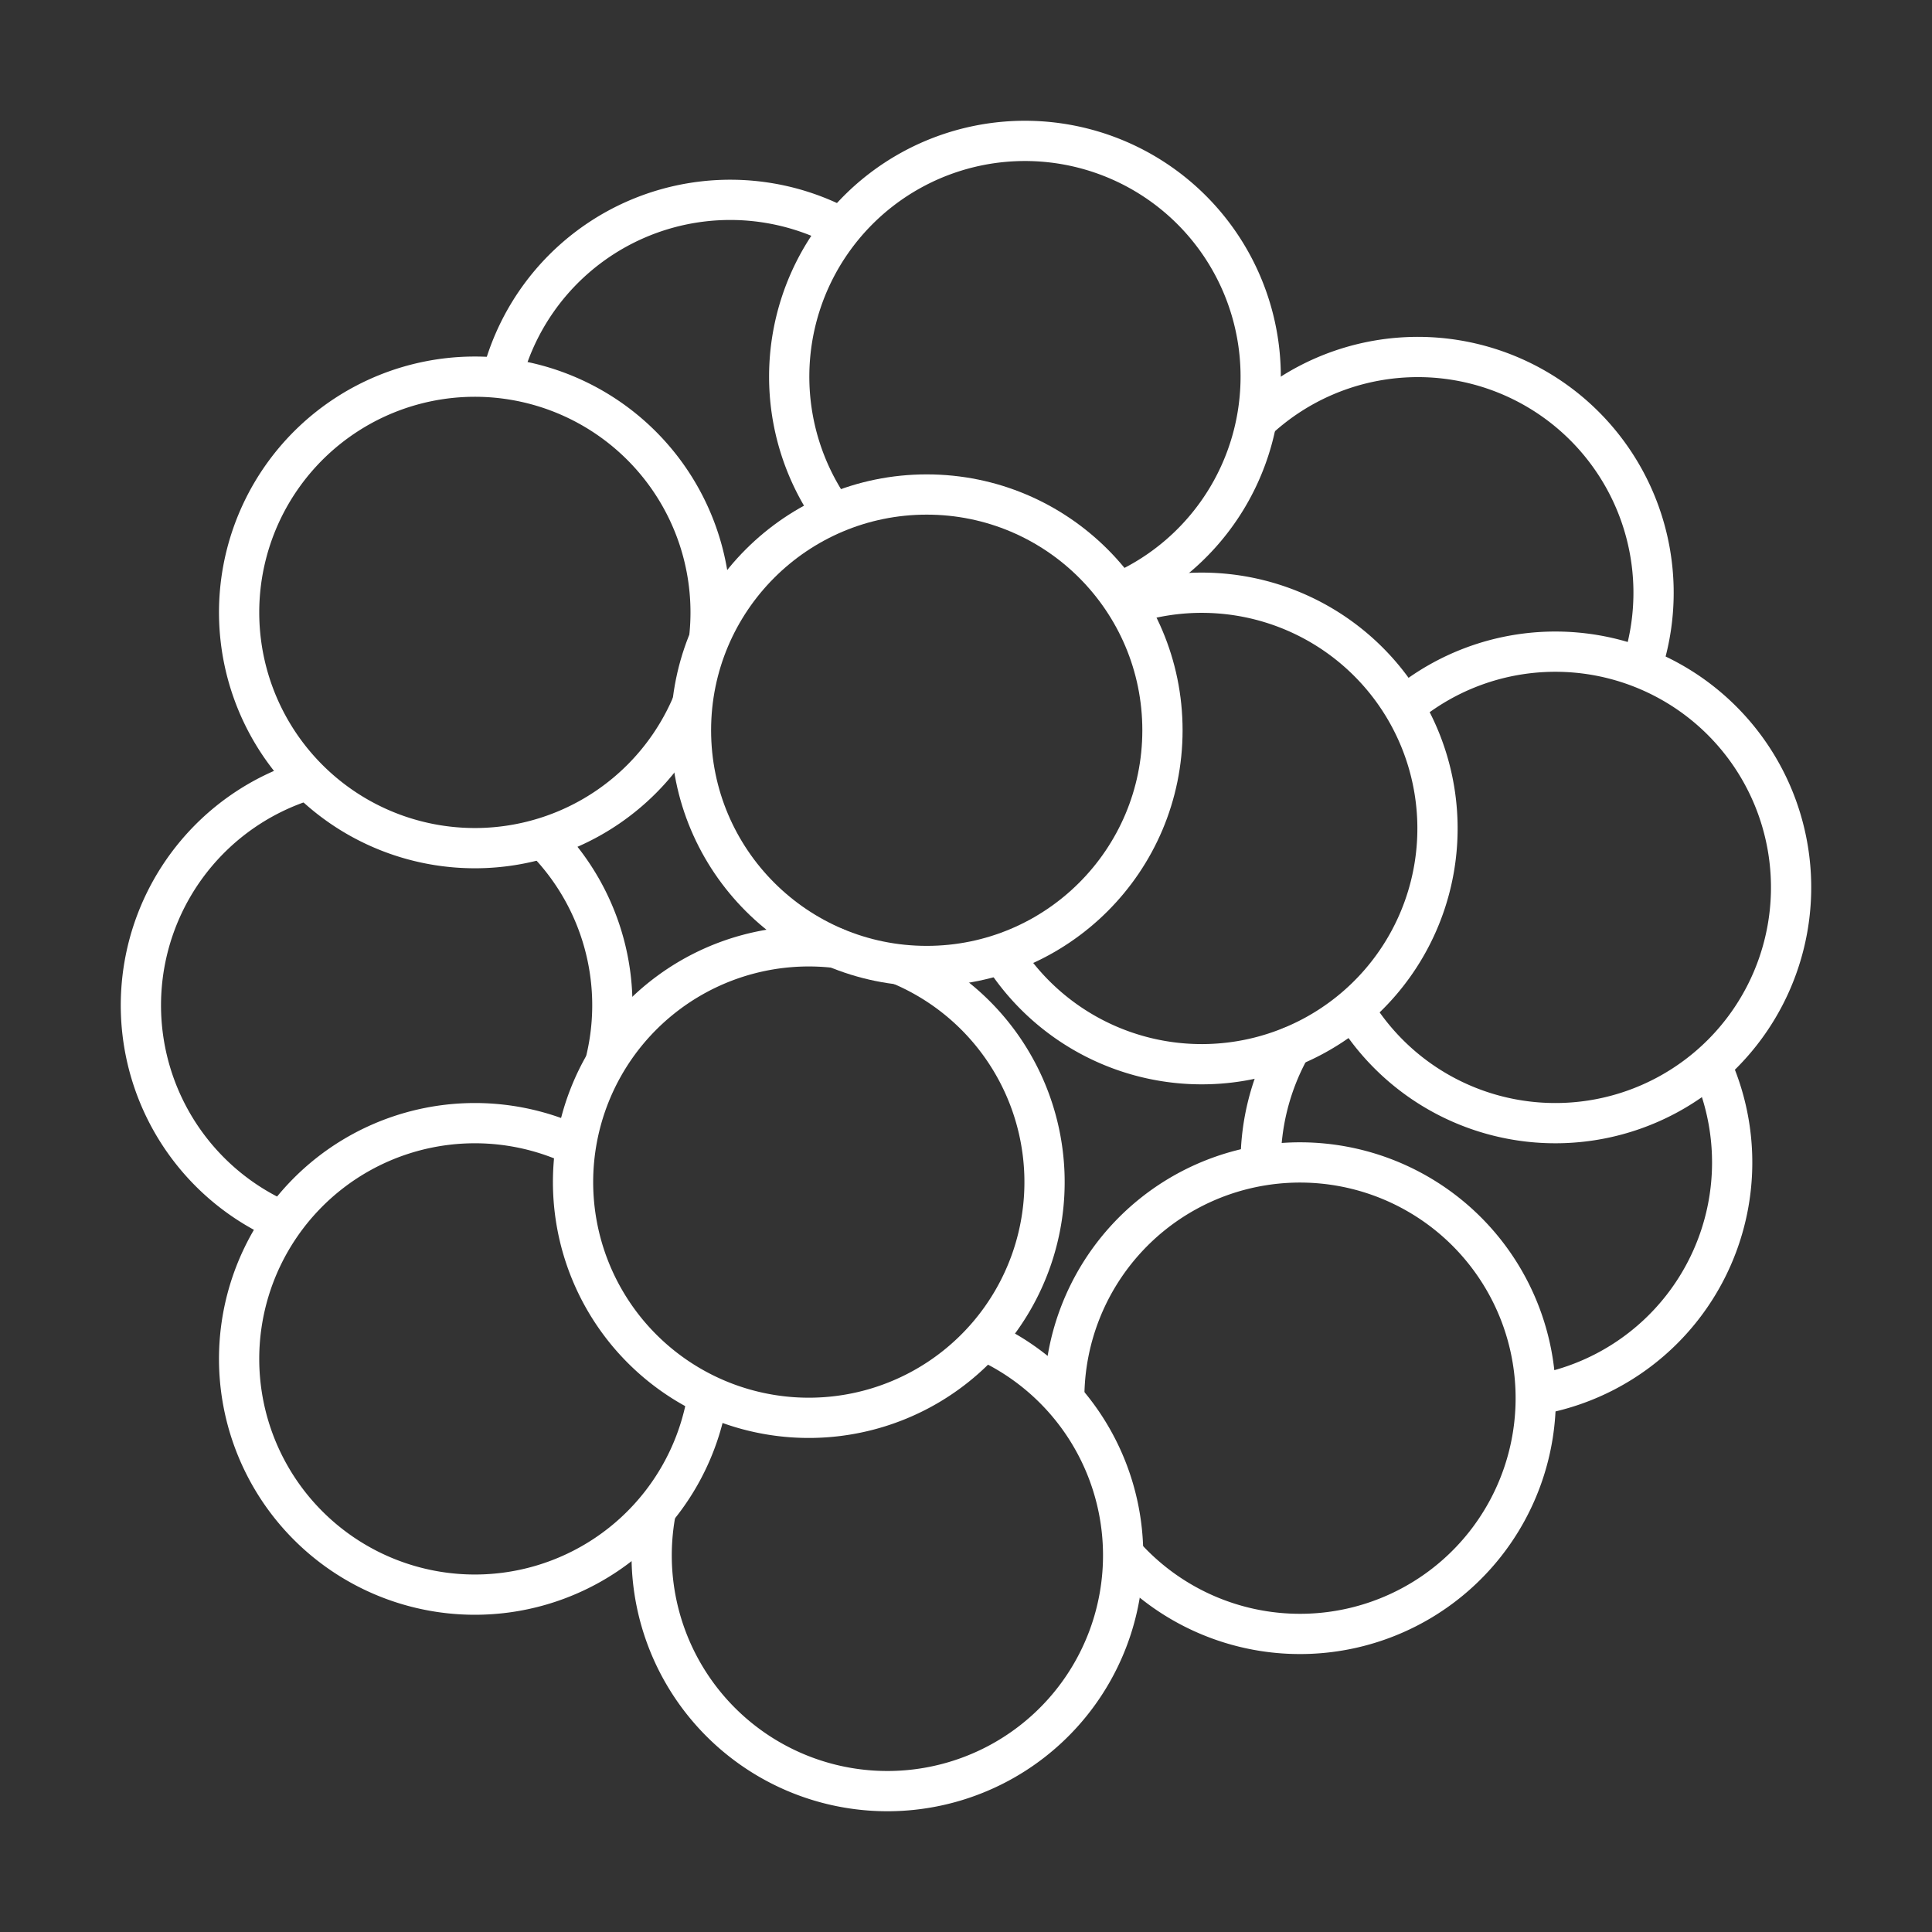 <?xml version="1.0" encoding="UTF-8"?>
<svg viewBox="0 0 48 48" xmlns="http://www.w3.org/2000/svg">
    <rect x="0" y="0" width="48" height="48" fill="#333333" stroke="none"/>
    <defs>
        <style>.a{fill:none;stroke:#fff;stroke-linecap:round;stroke-linejoin:round;}</style>
    </defs>
    <circle class="a" cx="23.024" cy="18.143" r="5.857"/>
    <path class="a" d="m17.169 17.551a5.857 5.857 0 1 1 0.46-1.785"/>
    <path class="a" d="m20.633 12.668a5.857 5.857 0 1 1 7.429 1.939"/>
    <path class="a" d="m28.116 14.991a5.857 5.857 0 1 1-3.146 8.82"/>
    <path class="a" d="m35.03 17.437a5.857 5.857 0 1 1-1.374 7.683"/>
    <path class="a" d="m31.306 10.374a5.857 5.857 0 0 1 9.501 6.127"/>
    <path class="a" d="m42.558 26.565a5.857 5.857 0 0 1-4.305 8.074"/>
    <path class="a" d="m26.444 34.55a5.857 5.857 0 1 1 1.563 4.174"/>
    <path class="a" d="m24.603 33.373a5.857 5.857 0 1 1-8.329 4.283"/>
    <path class="a" d="m22.42 23.993a5.857 5.857 0 1 1-1.664-0.444"/>
    <path class="a" d="m17.527 34.978a5.857 5.857 0 1 1-3.342-6.565"/>
    <path class="a" d="m6.931 30.307a5.857 5.857 0 0 1 0.676-10.92"/>
    <path class="a" d="m12.488 9.296a5.857 5.857 0 0 1 8.279-3.71"/>
    <path class="a" d="m13.585 20.923a5.857 5.857 0 0 1 1.475 5.386"/>
    <path class="a" d="m31.322 28.926a5.857 5.857 0 0 1 0.753-2.917"/>
</svg>
